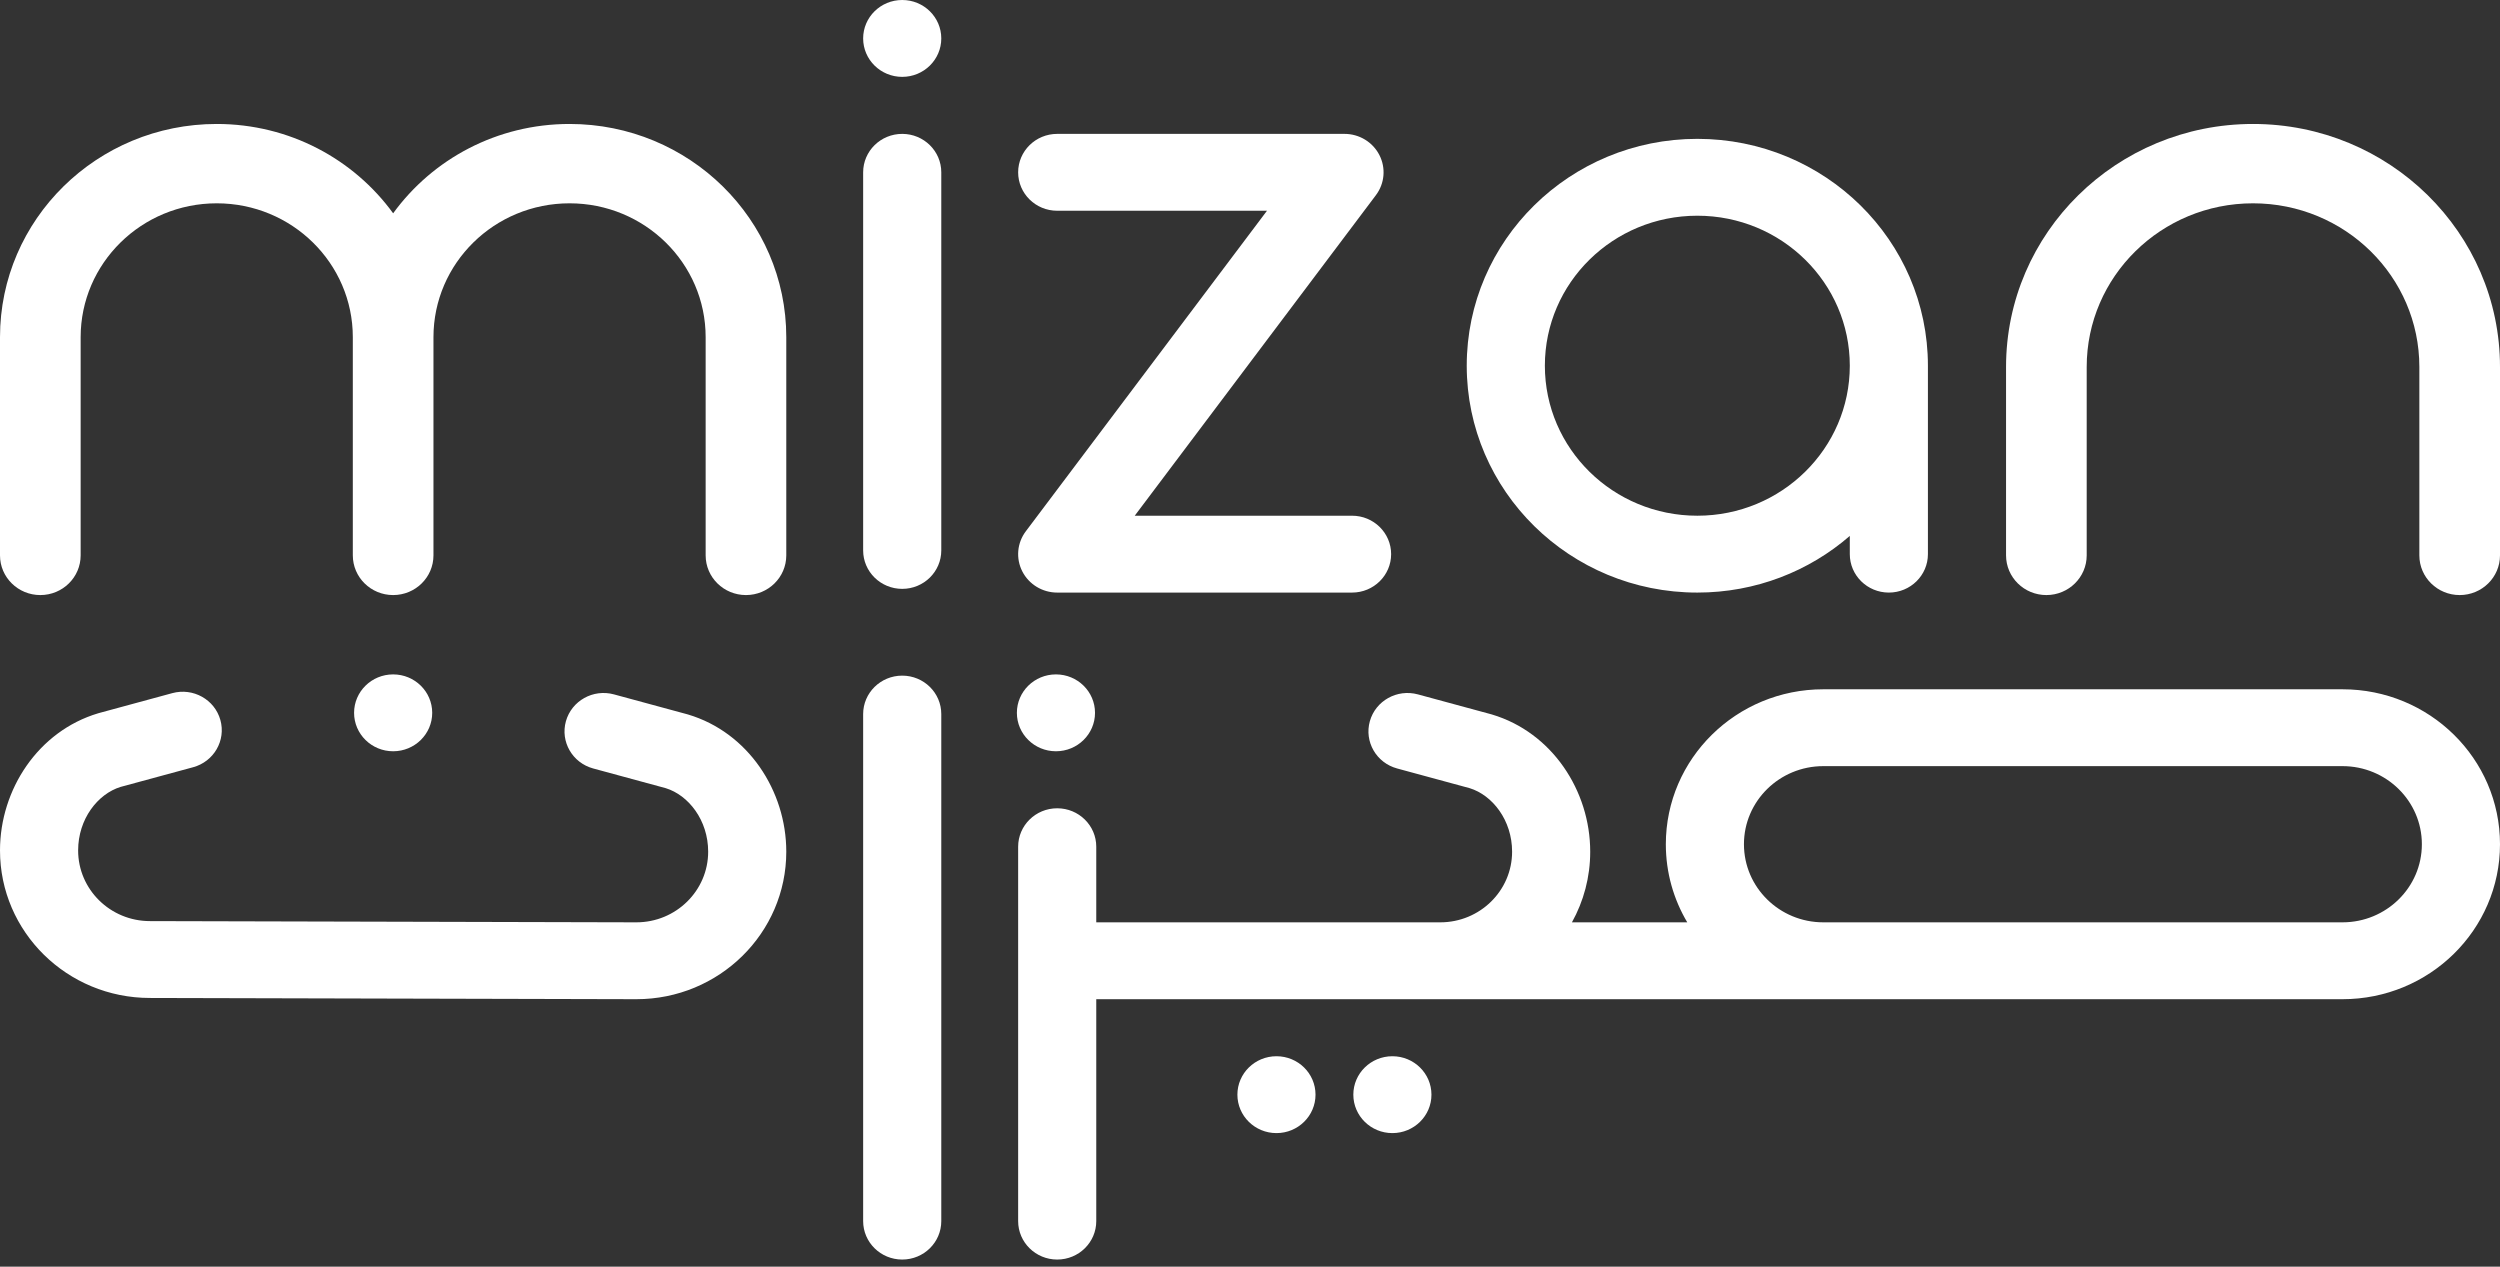 <svg width="150" height="76" viewBox="0 0 150 76" fill="none" xmlns="http://www.w3.org/2000/svg">
<rect x="0" y="0" width="150" height="76" fill="#333333" stroke="none"/>
<path d="M56.477 2.306C56.477 1.032 55.428 0 54.133 0C52.839 0 51.789 1.032 51.789 2.306C51.789 3.579 52.839 4.612 54.133 4.612C55.428 4.612 56.477 3.579 56.477 2.306Z" fill="white"/>
<path d="M54.133 8.033C55.428 8.033 56.477 9.066 56.477 10.339V33.026C56.477 34.299 55.428 35.332 54.133 35.332C52.839 35.332 51.789 34.299 51.789 33.026V10.339C51.789 9.066 52.839 8.033 54.133 8.033Z" fill="white"/>
<path d="M61.089 10.339C61.089 9.066 62.138 8.033 63.432 8.033H80.67C81.555 8.033 82.365 8.524 82.763 9.302C83.162 10.079 83.081 11.011 82.554 11.711L68.084 30.943H81.124C82.418 30.943 83.468 31.975 83.468 33.249C83.468 34.522 82.418 35.555 81.124 35.555H63.432C62.547 35.555 61.738 35.064 61.34 34.287C60.941 33.509 61.022 32.577 61.549 31.877L76.019 12.645H63.432C62.138 12.645 61.089 11.613 61.089 10.339Z" fill="white"/>
<path fill-rule="evenodd" clip-rule="evenodd" d="M110.988 33.249C110.988 34.522 112.037 35.555 113.332 35.555C114.626 35.555 115.675 34.522 115.675 33.249V21.943C115.675 14.425 109.481 8.331 101.84 8.331C94.198 8.331 88.004 14.425 88.004 21.943C88.004 29.46 94.198 35.555 101.84 35.555C105.347 35.555 108.549 34.271 110.988 32.155V33.249ZM92.692 21.943C92.692 16.972 96.787 12.943 101.84 12.943C106.892 12.943 110.988 16.972 110.988 21.943C110.988 26.913 106.892 30.943 101.84 30.943C96.787 30.943 92.692 26.913 92.692 21.943Z" fill="white"/>
<path d="M0 20.232C0 13.166 5.822 7.438 13.004 7.438C17.368 7.438 21.23 9.553 23.589 12.798C25.947 9.553 29.809 7.438 34.173 7.438C41.355 7.438 47.177 13.166 47.177 20.232V33.323C47.177 34.638 46.094 35.704 44.758 35.704C43.422 35.704 42.339 34.638 42.339 33.323V20.232C42.339 15.795 38.683 12.199 34.173 12.199C29.664 12.199 26.008 15.795 26.008 20.232V33.323C26.008 34.638 24.925 35.704 23.589 35.704C22.253 35.704 21.169 34.638 21.169 33.323V20.232C21.169 15.795 17.514 12.199 13.004 12.199C8.494 12.199 4.839 15.795 4.839 20.232V33.323C4.839 34.638 3.756 35.704 2.419 35.704C1.083 35.704 0 34.638 0 33.323V20.232Z" fill="white"/>
<path d="M125.202 22.017C125.202 16.595 129.67 12.199 135.181 12.199C140.693 12.199 145.161 16.595 145.161 22.017V33.323C145.161 34.638 146.244 35.704 147.581 35.704C148.917 35.704 150 34.638 150 33.323V22.017C150 13.966 143.366 7.438 135.181 7.438C126.997 7.438 120.363 13.966 120.363 22.017V33.323C120.363 34.638 121.446 35.704 122.782 35.704C124.118 35.704 125.202 34.638 125.202 33.323V22.017Z" fill="white"/>
<path d="M63.357 40.464C64.651 40.464 65.701 41.496 65.701 42.77C65.701 44.043 64.651 45.076 63.357 45.076C62.062 45.076 61.013 44.043 61.013 42.77C61.013 41.496 62.062 40.464 63.357 40.464Z" fill="white"/>
<path fill-rule="evenodd" clip-rule="evenodd" d="M109.4 41.357C104.181 41.357 99.95 45.519 99.95 50.654C99.95 52.363 100.418 53.965 101.236 55.34H94.316C95.016 54.081 95.413 52.637 95.413 51.101C95.413 47.447 93.126 43.946 89.515 42.869C89.497 42.863 89.478 42.858 89.459 42.853L85.074 41.663C83.826 41.324 82.535 42.045 82.191 43.272C81.847 44.5 82.579 45.77 83.827 46.108L88.18 47.29C89.549 47.711 90.726 49.215 90.726 51.101C90.726 53.442 88.796 55.34 86.416 55.34H65.776V50.803C65.776 49.53 64.727 48.497 63.432 48.497C62.138 48.497 61.089 49.53 61.089 50.803V73.267C61.089 74.54 62.138 75.573 63.432 75.573C64.727 75.573 65.776 74.54 65.776 73.267V59.952H140.549C145.769 59.952 150 55.789 150 50.654C150 45.519 145.769 41.357 140.549 41.357H109.4ZM140.549 55.34H109.4C106.77 55.34 104.637 53.242 104.637 50.654C104.637 48.066 106.77 45.968 109.4 45.968H140.549C143.18 45.968 145.312 48.066 145.312 50.654C145.312 53.242 143.18 55.34 140.549 55.34Z" fill="white"/>
<path d="M56.477 42.844V73.267C56.477 74.54 55.428 75.573 54.133 75.573C52.839 75.573 51.789 74.54 51.789 73.267V42.844C51.789 41.571 52.839 40.538 54.133 40.538C55.428 40.538 56.477 41.571 56.477 42.844Z" fill="white"/>
<path d="M76.588 63.374C77.882 63.374 78.931 64.406 78.931 65.68C78.931 66.953 77.882 67.986 76.588 67.986C75.293 67.986 74.244 66.953 74.244 65.68C74.244 64.406 75.293 63.374 76.588 63.374Z" fill="white"/>
<path d="M85.887 65.68C85.887 64.406 84.838 63.374 83.543 63.374C82.249 63.374 81.2 64.406 81.2 65.68C81.2 66.953 82.249 67.986 83.543 67.986C84.838 67.986 85.887 66.953 85.887 65.68Z" fill="white"/>
<path d="M11.586 46.034C12.834 45.695 13.566 44.426 13.222 43.198C12.878 41.97 11.587 41.25 10.339 41.588L5.954 42.779C5.935 42.784 5.917 42.789 5.898 42.795C2.287 43.871 0 47.373 0 51.026C0 55.914 4.026 59.876 8.994 59.878H8.997L38.174 59.952L38.18 59.952C43.149 59.952 47.177 55.989 47.177 51.101C47.177 47.447 44.89 43.946 41.28 42.869C41.261 42.863 41.242 42.858 41.223 42.853L36.838 41.663C35.59 41.324 34.3 42.045 33.955 43.272C33.611 44.5 34.344 45.77 35.591 46.108L39.944 47.29C41.313 47.711 42.49 49.215 42.49 51.101C42.49 53.441 40.562 55.339 38.183 55.34H38.18L9.003 55.266L8.997 55.266C6.617 55.266 4.688 53.368 4.688 51.026C4.688 49.141 5.865 47.637 7.234 47.215L11.586 46.034Z" fill="white"/>
<path d="M23.589 40.464C24.883 40.464 25.933 41.496 25.933 42.77C25.933 44.043 24.883 45.076 23.589 45.076C22.294 45.076 21.245 44.043 21.245 42.77C21.245 41.496 22.294 40.464 23.589 40.464Z" fill="white"/>
</svg>
